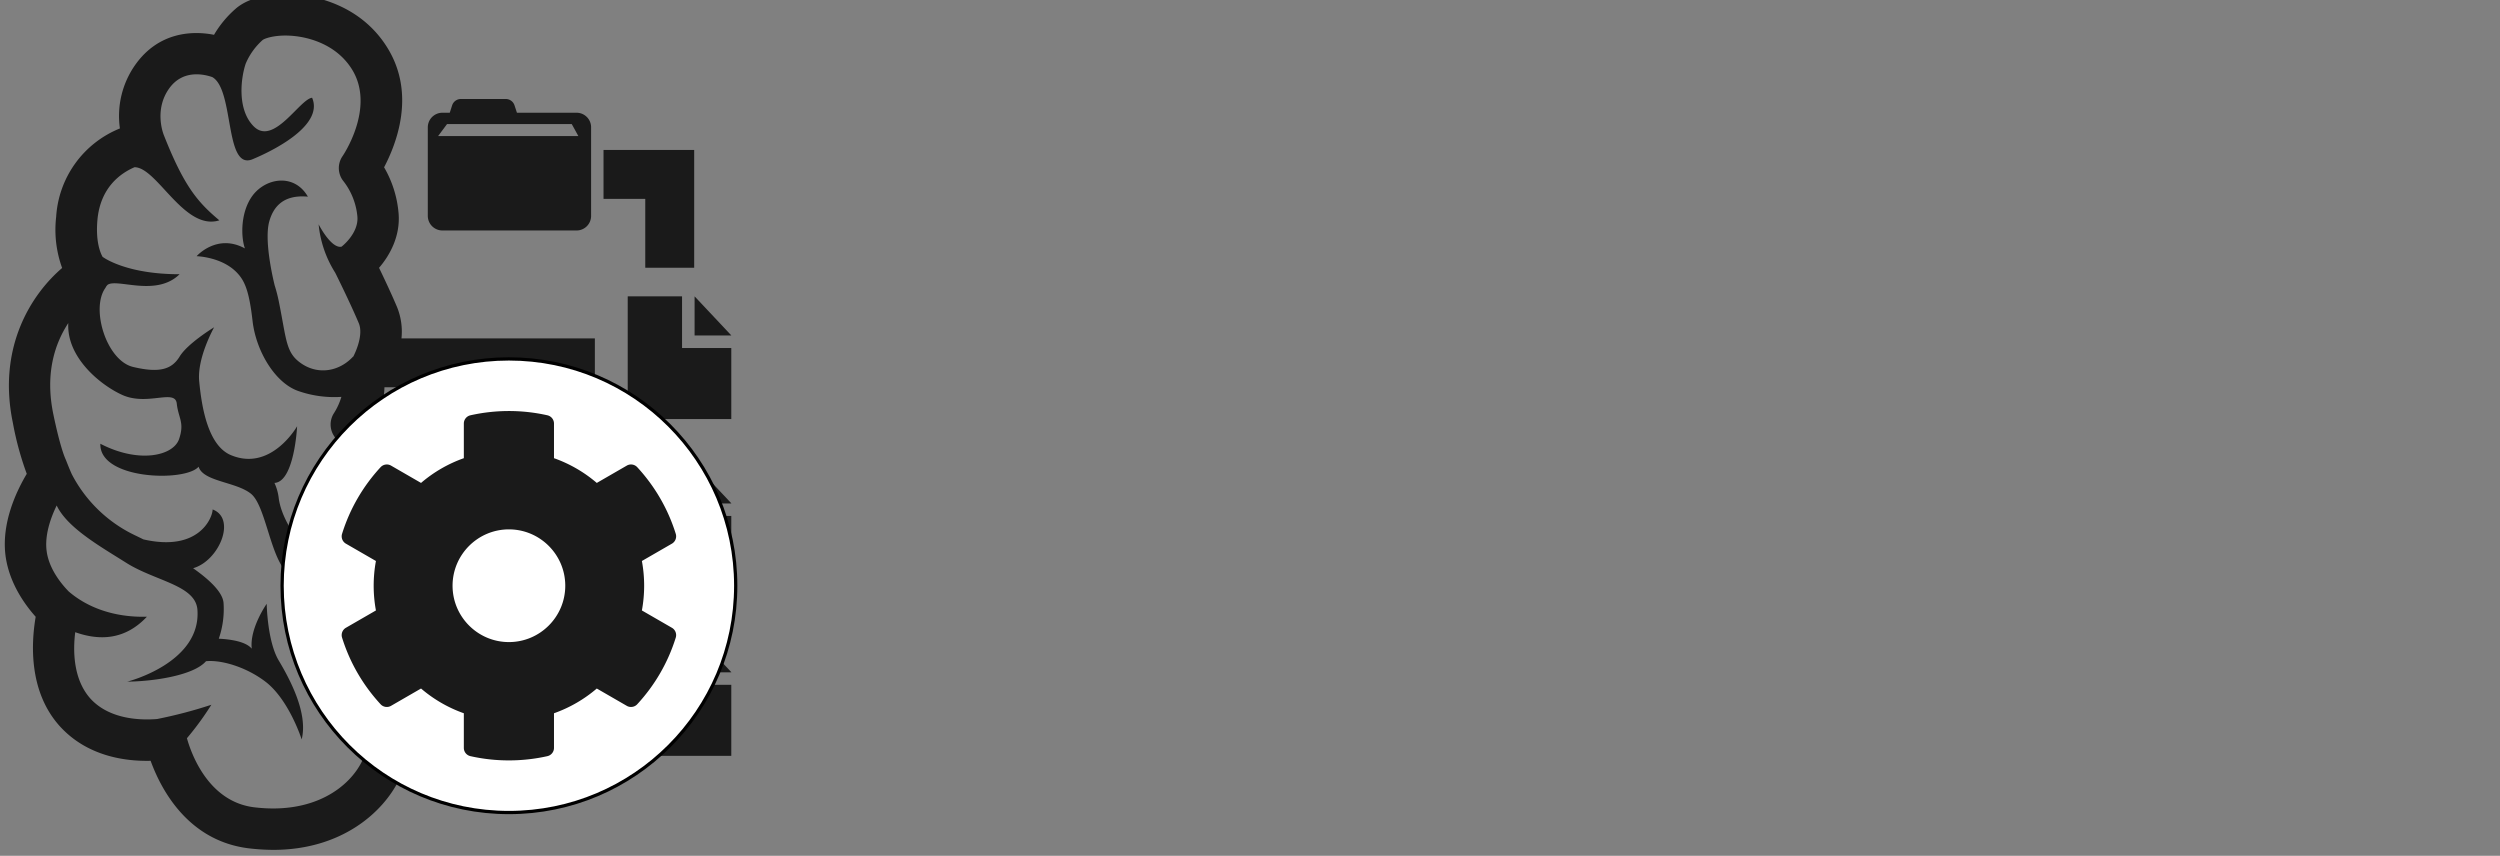 <?xml version="1.0" encoding="UTF-8" standalone="no"?>
<svg
   xmlns:dc="http://purl.org/dc/elements/1.1/"
   xmlns:cc="http://creativecommons.org/ns#"
   xmlns:rdf="http://www.w3.org/1999/02/22-rdf-syntax-ns#"
   xmlns:svg="http://www.w3.org/2000/svg"
   xmlns="http://www.w3.org/2000/svg"
   xmlns:sodipodi="http://sodipodi.sourceforge.net/DTD/sodipodi-0.dtd"
   xmlns:inkscape="http://www.inkscape.org/namespaces/inkscape"
   viewBox="0 0 624 213.6"
   version="1.1"
   id="svg86"
   sodipodi:docname="BIDS_apps_logo_black.svg"
   inkscape:version="0.92.3 (2405546, 2018-03-11)">
  <rect x="0" y="0" width="624" height="213.6" fill="#808080" stroke="none"/>
  <sodipodi:namedview
     pagecolor="#ffffff"
     bordercolor="#666666"
     borderopacity="1"
     objecttolerance="10"
     gridtolerance="10"
     guidetolerance="10"
     inkscape:pageopacity="0"
     inkscape:pageshadow="2"
     inkscape:window-width="1920"
     inkscape:window-height="986"
     id="namedview88"
     showgrid="false"
     inkscape:zoom="3.172915"
     inkscape:cx="161.44266"
     inkscape:cy="96.746191"
     inkscape:window-x="1920"
     inkscape:window-y="47"
     inkscape:window-maximized="1"
     inkscape:current-layer="svg86" />
  <defs
     id="defs4">
    <style
       id="style2">.cls-1{fill:#1a1a1a;}</style>
    <style
       id="style1121">.cls-1{fill:#1a1a1a;}</style>
  </defs>
  <title
     id="title6">Ресурс 2</title>
  <path
     id="path66"
     d="m 148.479,96.678 v -12.21 h -48.27 a 16.35,16.35 0 0 0 -1.1,-7.81 c -1.37,-3.24 -3.18,-7.09 -4.5,-9.81 2.73,-3.16 5.34,-7.95 4.88,-13.57 a 27.26,27.26 0 0 0 -3.62,-11.52 c 3,-5.72 8,-18.19 0.86,-29.78 -5.86,-9.54 -15.44,-12.29 -20.62,-13.07 -7.13,-1.08 -13.76,0.18 -17.3,3.28 a 26.25,26.25 0 0 0 -5.39,6.5 c -5.87,-1.16 -13.91,-0.42 -19.49,7.26 a 22.13,22.13 0 0 0 -4,16.11 25.47,25.47 0 0 0 -15.91,22.06 28,28 0 0 0 1.49,12.77 c -7.53,6.44 -16.25,19.64 -12.3,38.64 a 76.71,76.71 0 0 0 3.47,12.74 c -2.53,4.26 -6.47,12.36 -5.25,20.78 1,6.71 4.89,12 7.48,14.9 -1,5.81 -2.09,18.51 6.18,27.49 6.82,7.37 16.23,8.61 22.51,8.46 2.54,7 9.24,20 24.54,21.85 a 54.14,54.14 0 0 0 6.06,0.38 c 16.88,0 27.45,-9.2 31.57,-17.82 a 45.94,45.94 0 0 0 4.15,-15.18 h 44.56 v -12.21 h -44.77 c -0.1,-0.69 -0.15,-1.35 -0.27,-2 -1.52,-9.6 -3.86,-15.09 -6.34,-18.1 a 66.62,66.62 0 0 0 2.51,-10 h 48.87 v -12.29 h -48.45 v -0.09 a 53.7,53.7 0 0 0 -6.34,-18.65 21.52,21.52 0 0 0 2.27,-9.13 z m -124.17,-41.68 c 0.7,-8.19 5.77,-11.76 9.27,-13.26 5.62,0 12.41,16 21.17,13.26 -5.32,-4.47 -8.76,-8.33 -13.89,-21.36 -0.09,-0.24 -2.46,-6.28 1.41,-11.62 3.39,-4.67 8.56,-3.52 10.71,-2.78 5.58,3.13 3,23.47 10.08,20.5 7.08,-2.97 17.58,-9 14.84,-15.34 -3.09,0.35 -9.61,12.13 -14.58,7.13 -4.17,-4.17 -3.22,-12 -2,-15.62 a 16.41,16.41 0 0 1 4.25,-5.93 c 0.63,-0.49 4.15,-1.67 9.39,-0.78 3.32,0.57 9.37,2.38 12.94,8.19 5.84,9.53 -2.33,21.49 -2.4,21.59 a 5.23,5.23 0 0 0 0.3,6.34 16.9,16.9 0 0 1 3.41,8.78 c 0.33,4.18 -3.94,7.49 -4,7.49 -2.63,0.44 -5.68,-5.6 -5.68,-5.6 a 27.46,27.46 0 0 0 4.14,12.08 c 0,0 3.67,7.35 5.88,12.59 0.92,2.19 0.08,5.47 -1.39,8.4 a 0.2,0.2 0 0 1 0,-0.08 c -3.44,3.74 -8.61,4.6 -12.76,1.87 -4.15,-2.73 -3.81,-5.83 -5.83,-15.72 a 38.21,38.21 0 0 0 -1,-3.86 v 0 c 0,0 -2.79,-10.84 -1.36,-16 1,-3.53 3.39,-6.75 9.64,-6.18 -3.36,-5.85 -10.46,-4.76 -13.83,-0.24 -3,4.09 -2.92,10.21 -1.89,13.16 -7,-3.83 -12.06,1.94 -12.06,1.94 0,0 6.33,0.14 10.12,4.16 1.9,2 3,4.53 3.85,12 0.85,7.47 5.6,15.51 11.48,17.51 a 27.25,27.25 0 0 0 10.69,1.44 16,16 0 0 1 -1.81,4 5.23,5.23 0 0 0 0,5.8 43.79,43.79 0 0 1 6.3,17 c 0.86,6.5 -1.22,14 -2.59,18 -7.83,-1.29 -16.46,-11.92 -17.52,-19.37 a 12.54,12.54 0 0 0 -1.09,-3.96 h 0.14 c 4.87,-0.51 5.52,-14.13 5.52,-14.13 0,0 -6.55,11.54 -16.69,7.13 -5.75,-2.59 -7.18,-12.48 -7.75,-18.36 -0.55,-5.72 3.49,-13 3.71,-13.47 -0.38,0.23 -6.64,4.09 -8.59,7.29 -1.95,3.2 -5,4.18 -11.62,2.6 -6.62,-1.58 -10.61,-14.45 -6.95,-19.67 a 5.28,5.28 0 0 0 0.28,-0.48 3.54,3.54 0 0 0 0.27,-0.32 c 2.31,-1.76 12.12,3.12 18,-2.67 -13.62,0 -19.22,-4.35 -19.22,-4.35 -0.63,-1.12 -1.73,-3.94 -1.29,-9.1 z m 66.12,134.86 c -3.1,6.51 -12,13.47 -27,11.64 -11.62,-1.43 -15.81,-13.78 -16.77,-17.24 a 73.64,73.64 0 0 0 6.1,-8.35 114.87,114.87 0 0 1 -13.55,3.56 c -3.81,0.31 -11.69,0.23 -16.55,-5 -4.45,-4.86 -4.45,-12.18 -3.88,-16.67 6.25,2.22 12.54,1.84 17.89,-3.87 -6.23,0.19 -13.64,-1.28 -19.49,-6.27 -1.5,-1.52 -4.88,-5.37 -5.52,-10 -0.56,-3.9 0.89,-8.21 2.49,-11.49 2.65,5.58 10.86,10.21 17.36,14.31 7.26,4.59 17.35,5.56 17.77,11.75 0.94,13.28 -17.51,17.91 -17.51,17.91 6.46,-0.06 16.54,-1.52 19.65,-5.1 3.84,-0.38 10,1.44 14.8,5.08 5.92,4.5 9.08,14.44 9.08,14.44 1.62,-6.49 -2.87,-14.91 -5.73,-19.7 -2.86,-4.79 -3,-14.15 -3,-14.15 0,0 -4.31,6.12 -3.73,11.2 -1.51,-1.81 -5.34,-2.34 -8.23,-2.49 a 22.57,22.57 0 0 0 1.19,-8.89 c -0.17,-2.62 -3.37,-5.73 -7.6,-8.7 6.49,-1.85 10.89,-12.4 4.87,-14.67 0,2 -3.37,10.67 -17.28,7.47 -0.8,-0.4 -1.56,-0.76 -2.28,-1.11 a 34.41,34.41 0 0 1 -15.59,-15.16 c -0.55,-1.22 -1,-2.36 -1.48,-3.58 -0.38,-0.82 -1.51,-3.62 -3.13,-11.4 -2.13,-10.28 0.46,-17.75 3.74,-22.74 -0.48,8.42 7.79,15.35 13.45,17.93 6.3,2.85 13.2,-1.59 13.62,2.15 0.42,3.74 2,4.72 0.57,8.89 -1.43,4.17 -10,6.16 -19.64,1.15 -0.29,9 21.22,9.6 24.52,5.73 1.16,3.74 9.33,3.74 13.07,6.75 3.74,3.01 4.87,16.34 9.31,19.94 4.44,3.6 13.78,7.6 18.65,13.34 0.14,0.15 0.25,0.28 0.36,0.42 a 51.81,51.81 0 0 1 2.25,9.59 c 1.43,8.66 0.48,16.51 -2.78,23.33 z"
     class="cls-1"
     inkscape:connector-curvature="0"
     style="fill:#1a1a1a" />
  <polygon
     id="polygon68"
     points="181.32,85.18 181.32,85.21 172.16,85.21 172.16,75.44 "
     class="cls-1"
     style="fill:#1a1a1a"
     transform="translate(1.209,-1.472)" />
  <polygon
     id="polygon70"
     points="181.32,106.07 155.47,106.07 155.47,75.44 169.03,75.44 169.03,88.34 181.32,88.34 "
     class="cls-1"
     style="fill:#1a1a1a"
     transform="translate(1.209,-1.472)" />
  <polygon
     id="polygon72"
     points="181.32,127.09 181.32,127.13 172.16,127.13 172.16,117.35 "
     class="cls-1"
     style="fill:#1a1a1a"
     transform="translate(1.209,-1.472)" />
  <polygon
     id="polygon74"
     points="181.32,147.99 155.47,147.99 155.47,117.35 169.03,117.35 169.03,130.25 181.32,130.25 "
     class="cls-1"
     style="fill:#1a1a1a"
     transform="translate(1.209,-1.472)" />
  <polygon
     id="polygon76"
     points="181.32,169.24 181.32,169.28 172.16,169.28 172.16,159.5 "
     class="cls-1"
     style="fill:#1a1a1a"
     transform="translate(1.209,-1.472)" />
  <polygon
     id="polygon78"
     points="181.32,190.13 155.47,190.13 155.47,159.5 169.03,159.5 169.03,172.4 181.32,172.4 "
     class="cls-1"
     style="fill:#1a1a1a"
     transform="translate(1.209,-1.472)" />
  <path
     id="path80"
     d="m 143.909,28.138 h -14.88 l -0.61,-1.85 a 2.3,2.3 0 0 0 -2.21,-1.58 h -11.17 a 2.3,2.3 0 0 0 -2.19,1.6 l -0.59,1.83 h -1.83 a 3.65,3.65 0 0 0 -3.65,3.64 v 22.06 a 3.65,3.65 0 0 0 3.65,3.69 h 33.48 a 3.63,3.63 0 0 0 3.63,-3.64 v -22.11 a 3.63,3.63 0 0 0 -3.63,-3.64 z m -34.56,5.83 2.23,-3 h 31.13 l 1.65,3 z"
     class="cls-1"
     inkscape:connector-curvature="0"
     style="fill:#1a1a1a" />
  <polygon
     id="polygon82"
     points="159.85,68.3 159.85,51.11 149.43,51.11 149.43,38.9 172.06,38.9 172.06,68.3 "
     class="cls-1"
     style="fill:#1a1a1a"
     transform="translate(1.209,-1.472)" />
  <circle
     style="fill:#ffffff;fill-opacity:1;stroke:#000000;stroke-width:0.814;stroke-miterlimit:4;stroke-dasharray:none;stroke-opacity:1"
     id="path1113"
     cx="127.024"
     cy="146.196"
     r="56.611" />
  <path
     inkscape:connector-curvature="0"
     d="m 160.216,152.368 7.492,4.325 c 0.856,0.494 1.253,1.515 0.96,2.459 -1.946,6.266 -5.269,11.928 -9.615,16.63 a 2.113,2.113 0 0 1 -2.608,0.396 l -7.487,-4.324 a 33.682,33.682 0 0 1 -10.682,6.176 v 8.647 a 2.112,2.112 0 0 1 -1.649,2.06 c -6.146,1.38 -12.746,1.452 -19.202,0.001 -0.965,-0.217 -1.653,-1.072 -1.653,-2.061 v -8.647 A 33.678,33.678 0 0 1 105.09,171.853 l -7.487,4.324 a 2.113,2.113 0 0 1 -2.608,-0.396 c -4.346,-4.702 -7.669,-10.363 -9.615,-16.63 -0.293,-0.943 0.104,-1.965 0.96,-2.459 l 7.493,-4.325 a 34.016,34.016 0 0 1 0,-12.342 l -7.492,-4.325 c -0.856,-0.494 -1.253,-1.515 -0.96,-2.459 1.946,-6.266 5.269,-11.928 9.615,-16.63 a 2.113,2.113 0 0 1 2.608,-0.396 l 7.487,4.324 a 33.682,33.682 0 0 1 10.682,-6.176 v -8.647 a 2.112,2.112 0 0 1 1.649,-2.06 c 6.146,-1.38 12.746,-1.452 19.202,-0.001 0.965,0.217 1.653,1.072 1.653,2.061 v 8.647 a 33.678,33.678 0 0 1 10.682,6.176 l 7.487,-4.324 a 2.113,2.113 0 0 1 2.608,0.396 c 4.346,4.702 7.669,10.363 9.615,16.63 0.293,0.943 -0.104,1.965 -0.96,2.459 l -7.493,4.325 a 34.017,34.017 0 0 1 0,12.342 z m -19.126,-6.171 c 0,-7.755 -6.31,-14.065 -14.065,-14.065 -7.755,0 -14.065,6.31 -14.065,14.065 0,7.755 6.31,14.065 14.065,14.065 7.755,0 14.065,-6.31 14.065,-14.065 z"
     id="path2"
     style="stroke-width:0.176;fill:#1a1a1a;fill-opacity:1" />
</svg>

